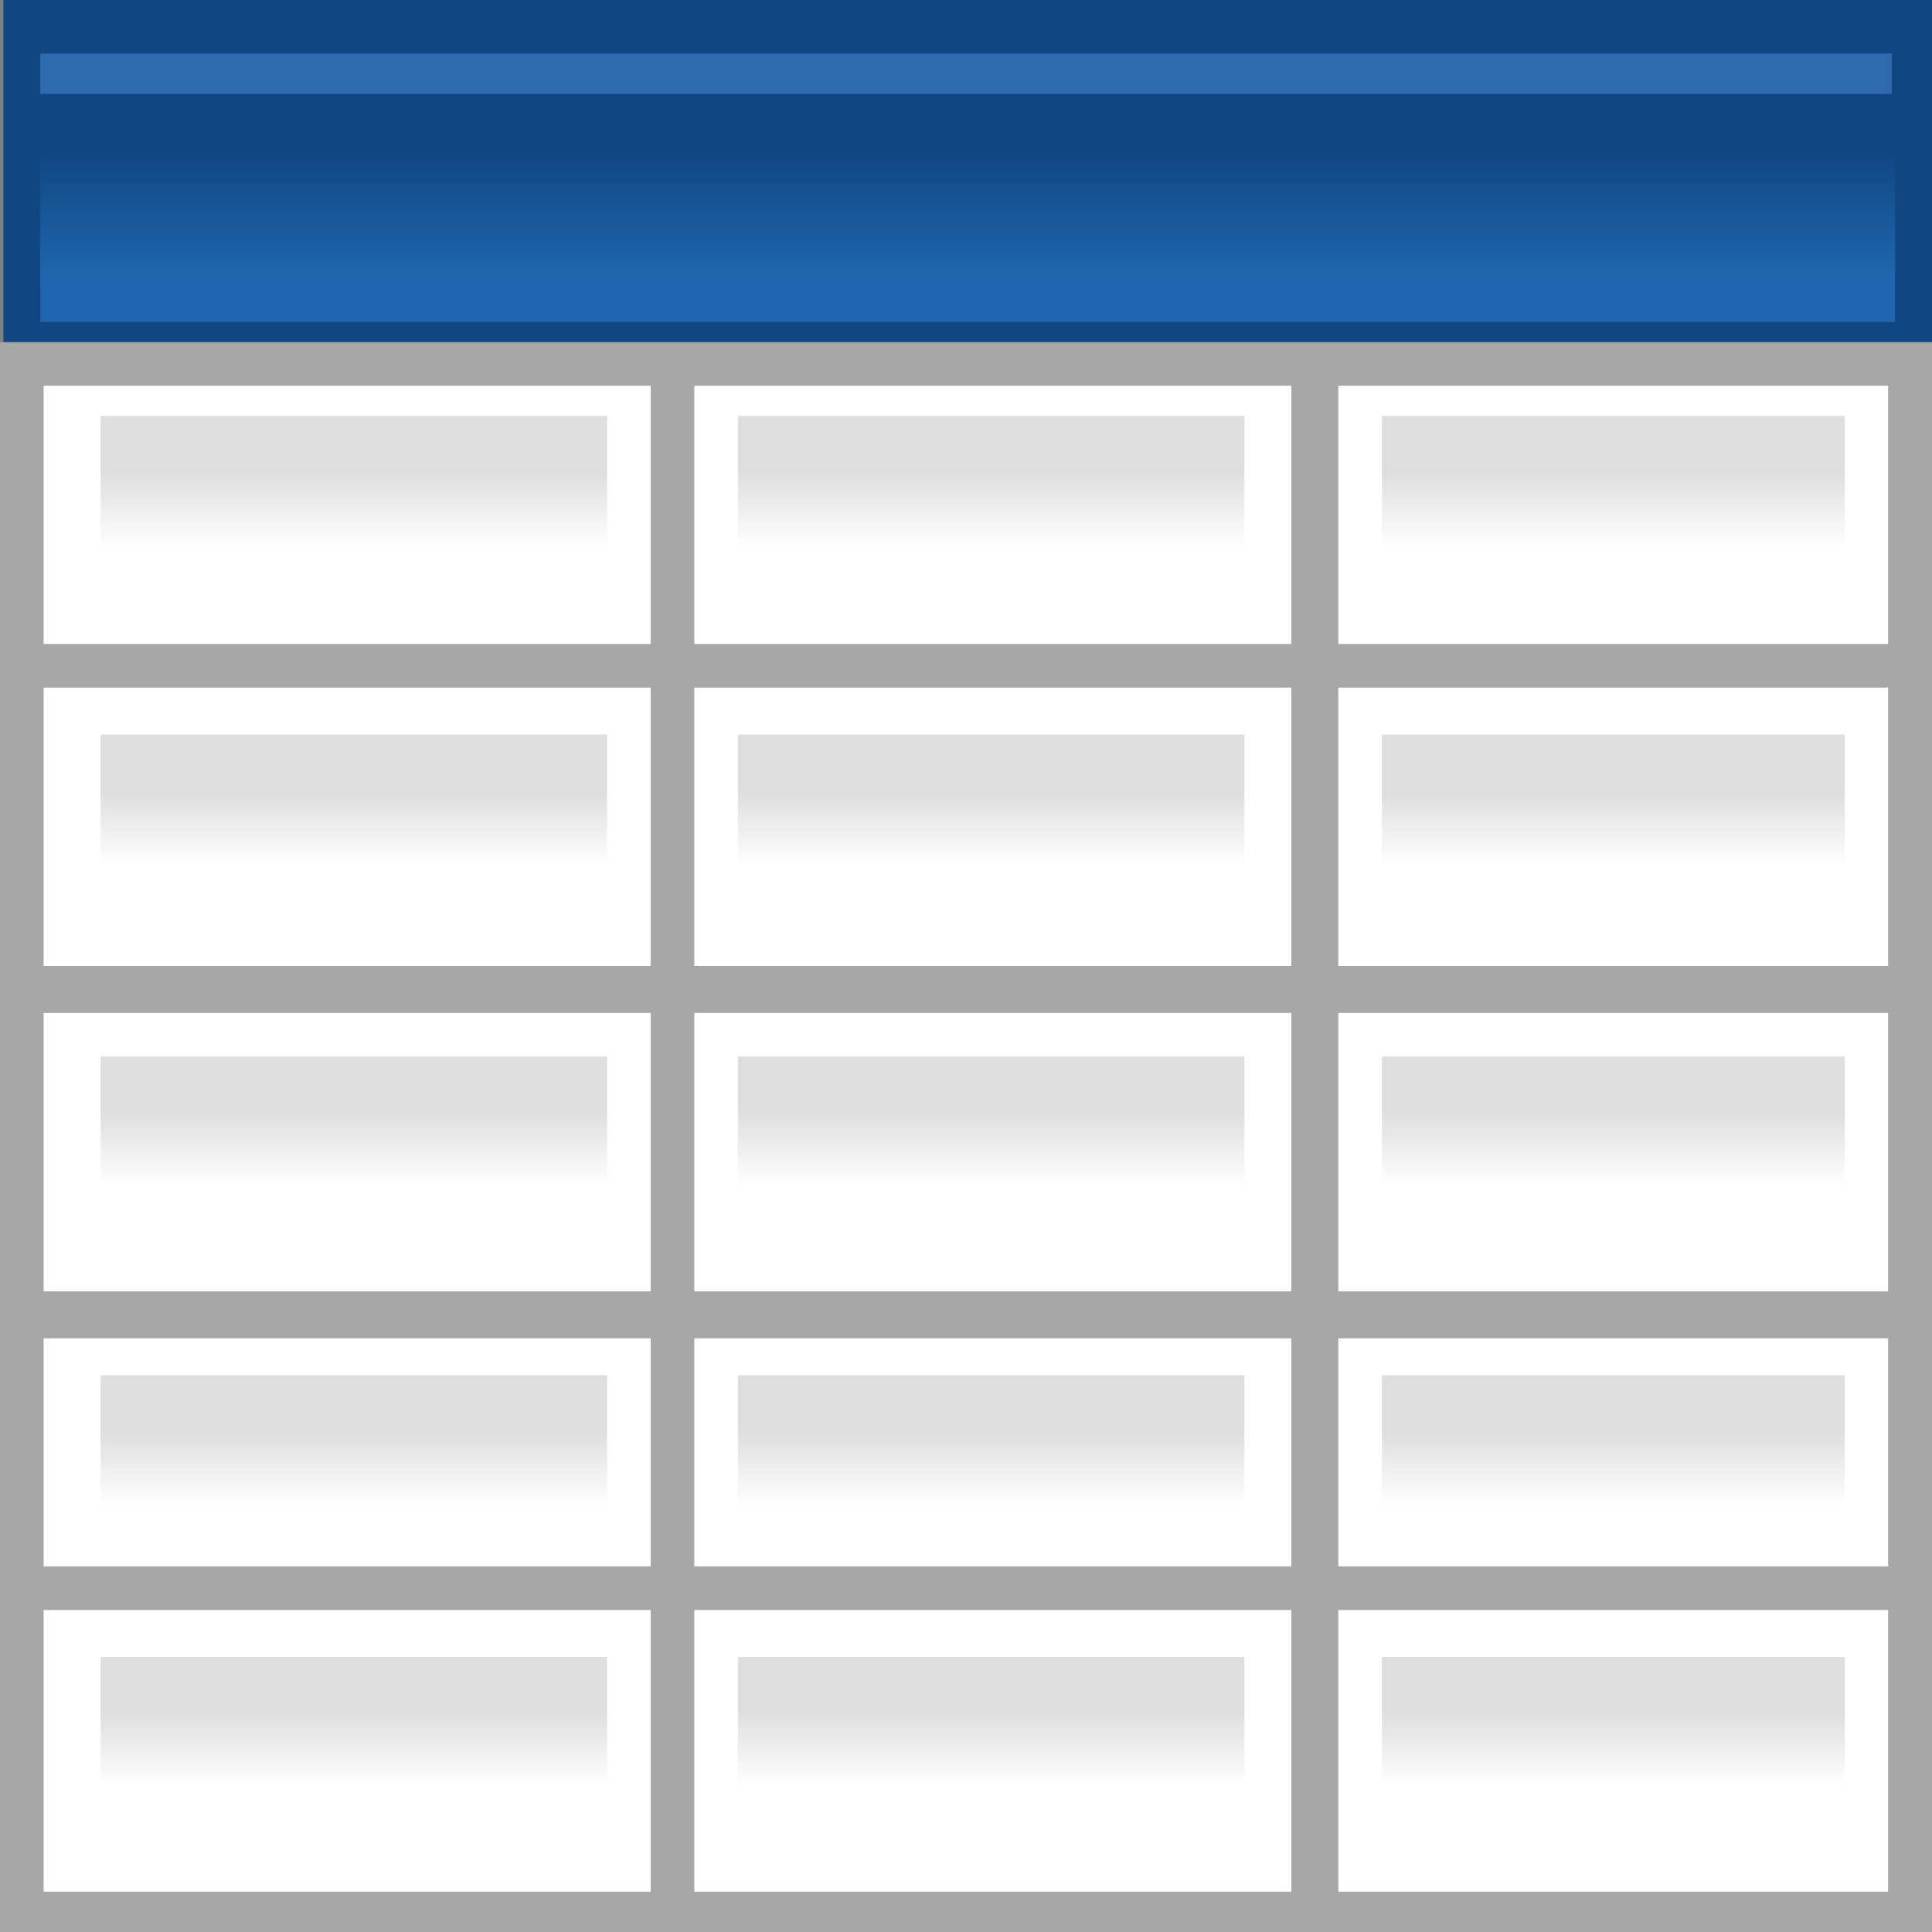 <?xml version="1.0" encoding="UTF-8"?>
<!DOCTYPE svg PUBLIC "-//W3C//DTD SVG 1.1//EN" "http://www.w3.org/Graphics/SVG/1.1/DTD/svg11.dtd">
<!-- Creator: CorelDRAW X7 -->
<svg xmlns="http://www.w3.org/2000/svg" xml:space="preserve" width="0.442in" height="0.442in" version="1.1" style="shape-rendering:geometricPrecision; text-rendering:geometricPrecision; image-rendering:optimizeQuality; fill-rule:evenodd; clip-rule:evenodd"
viewBox="0 0 576 576"
 xmlns:xlink="http://www.w3.org/1999/xlink">
 <rect x="0" y="0" width="576" height="576" fill="#808080" stroke="none"/>
 <defs>
  <style type="text/css">
   <![CDATA[
    .fil1 {fill:#104682}
    .fil3 {fill:#1F66AE}
    .fil2 {fill:#306AAE}
    .fil5 {fill:#A7A7A7}
    .fil6 {fill:#DEDEDE}
    .fil0 {fill:white}
    .fil4 {fill:#A7A7A7;fill-rule:nonzero}
   ]]>
  </style>
    <mask id="id0">
  <linearGradient id="id1" gradientUnits="userSpaceOnUse" x1="288.359" y1="82.66" x2="288.359" y2="44.744">
   <stop offset="0" style="stop-opacity:1; stop-color:white"/>
   <stop offset="1" style="stop-opacity:0; stop-color:white"/>
  </linearGradient>
     <rect style="fill:url(#id1)" x="8" y="26" width="561.387" height="74.422"/>
    </mask>
    <mask id="id2">
  <linearGradient id="id3" gradientUnits="userSpaceOnUse" x1="105.281" y1="140.787" x2="105.281" y2="162.946">
   <stop offset="0" style="stop-opacity:1; stop-color:white"/>
   <stop offset="1" style="stop-opacity:0; stop-color:white"/>
  </linearGradient>
     <rect style="fill:url(#id3)" x="25" y="120" width="160.294" height="64.456"/>
    </mask>
    <mask id="id4">
  <linearGradient id="id5" gradientUnits="userSpaceOnUse" x1="295.859" y1="140.787" x2="295.859" y2="162.946">
   <stop offset="0" style="stop-opacity:1; stop-color:white"/>
   <stop offset="1" style="stop-opacity:0; stop-color:white"/>
  </linearGradient>
     <rect style="fill:url(#id5)" x="216" y="120" width="160.294" height="64.456"/>
    </mask>
    <mask id="id6">
  <linearGradient id="id7" gradientUnits="userSpaceOnUse" x1="481.045" y1="140.787" x2="481.045" y2="162.946">
   <stop offset="0" style="stop-opacity:1; stop-color:white"/>
   <stop offset="1" style="stop-opacity:0; stop-color:white"/>
  </linearGradient>
     <rect style="fill:url(#id7)" x="408" y="120" width="146.706" height="64.456"/>
    </mask>
    <mask id="id8">
  <linearGradient id="id9" gradientUnits="userSpaceOnUse" x1="105.281" y1="236.075" x2="105.281" y2="258.234">
   <stop offset="0" style="stop-opacity:1; stop-color:white"/>
   <stop offset="1" style="stop-opacity:0; stop-color:white"/>
  </linearGradient>
     <rect style="fill:url(#id9)" x="25" y="215" width="160.294" height="64.456"/>
    </mask>
    <mask id="id10">
  <linearGradient id="id11" gradientUnits="userSpaceOnUse" x1="105.281" y1="331.369" x2="105.281" y2="353.528">
   <stop offset="0" style="stop-opacity:1; stop-color:white"/>
   <stop offset="1" style="stop-opacity:0; stop-color:white"/>
  </linearGradient>
     <rect style="fill:url(#id11)" x="25" y="310" width="160.294" height="64.451"/>
    </mask>
    <mask id="id12">
  <linearGradient id="id13" gradientUnits="userSpaceOnUse" x1="105.281" y1="426.658" x2="105.281" y2="448.817">
   <stop offset="0" style="stop-opacity:1; stop-color:white"/>
   <stop offset="1" style="stop-opacity:0; stop-color:white"/>
  </linearGradient>
     <rect style="fill:url(#id13)" x="25" y="406" width="160.294" height="64.451"/>
    </mask>
    <mask id="id14">
  <linearGradient id="id15" gradientUnits="userSpaceOnUse" x1="105.281" y1="510.314" x2="105.281" y2="532.473">
   <stop offset="0" style="stop-opacity:1; stop-color:white"/>
   <stop offset="1" style="stop-opacity:0; stop-color:white"/>
  </linearGradient>
     <rect style="fill:url(#id15)" x="25" y="489" width="160.294" height="64.451"/>
    </mask>
    <mask id="id16">
  <linearGradient id="id17" gradientUnits="userSpaceOnUse" x1="295.859" y1="236.075" x2="295.859" y2="258.234">
   <stop offset="0" style="stop-opacity:1; stop-color:white"/>
   <stop offset="1" style="stop-opacity:0; stop-color:white"/>
  </linearGradient>
     <rect style="fill:url(#id17)" x="216" y="215" width="160.294" height="64.456"/>
    </mask>
    <mask id="id18">
  <linearGradient id="id19" gradientUnits="userSpaceOnUse" x1="295.859" y1="331.369" x2="295.859" y2="353.528">
   <stop offset="0" style="stop-opacity:1; stop-color:white"/>
   <stop offset="1" style="stop-opacity:0; stop-color:white"/>
  </linearGradient>
     <rect style="fill:url(#id19)" x="216" y="310" width="160.294" height="64.451"/>
    </mask>
    <mask id="id20">
  <linearGradient id="id21" gradientUnits="userSpaceOnUse" x1="295.859" y1="426.658" x2="295.859" y2="448.817">
   <stop offset="0" style="stop-opacity:1; stop-color:white"/>
   <stop offset="1" style="stop-opacity:0; stop-color:white"/>
  </linearGradient>
     <rect style="fill:url(#id21)" x="216" y="406" width="160.294" height="64.451"/>
    </mask>
    <mask id="id22">
  <linearGradient id="id23" gradientUnits="userSpaceOnUse" x1="295.859" y1="510.314" x2="295.859" y2="532.473">
   <stop offset="0" style="stop-opacity:1; stop-color:white"/>
   <stop offset="1" style="stop-opacity:0; stop-color:white"/>
  </linearGradient>
     <rect style="fill:url(#id23)" x="216" y="489" width="160.294" height="64.451"/>
    </mask>
    <mask id="id24">
  <linearGradient id="id25" gradientUnits="userSpaceOnUse" x1="481.045" y1="236.075" x2="481.045" y2="258.234">
   <stop offset="0" style="stop-opacity:1; stop-color:white"/>
   <stop offset="1" style="stop-opacity:0; stop-color:white"/>
  </linearGradient>
     <rect style="fill:url(#id25)" x="408" y="215" width="146.706" height="64.456"/>
    </mask>
    <mask id="id26">
  <linearGradient id="id27" gradientUnits="userSpaceOnUse" x1="481.045" y1="331.369" x2="481.045" y2="353.528">
   <stop offset="0" style="stop-opacity:1; stop-color:white"/>
   <stop offset="1" style="stop-opacity:0; stop-color:white"/>
  </linearGradient>
     <rect style="fill:url(#id27)" x="408" y="310" width="146.706" height="64.451"/>
    </mask>
    <mask id="id28">
  <linearGradient id="id29" gradientUnits="userSpaceOnUse" x1="481.045" y1="426.658" x2="481.045" y2="448.817">
   <stop offset="0" style="stop-opacity:1; stop-color:white"/>
   <stop offset="1" style="stop-opacity:0; stop-color:white"/>
  </linearGradient>
     <rect style="fill:url(#id29)" x="408" y="406" width="146.706" height="64.451"/>
    </mask>
    <mask id="id30">
  <linearGradient id="id31" gradientUnits="userSpaceOnUse" x1="481.045" y1="510.314" x2="481.045" y2="532.473">
   <stop offset="0" style="stop-opacity:1; stop-color:white"/>
   <stop offset="1" style="stop-opacity:0; stop-color:white"/>
  </linearGradient>
     <rect style="fill:url(#id31)" x="408" y="489" width="146.706" height="64.451"/>
    </mask>
 </defs>
 <g id="Layer_x0020_1">
  <g id="_3197723486192">
   <polygon class="fil0" points="7,109 563,109 563,564 7,564 "/>
   <polygon class="fil1" points="1,0 576,0 576,109 1,109 "/>
   <polygon class="fil2" points="12,16 564,16 564,28 12,28 "/>
   <polygon class="fil3" style="mask:url(#id0)" points="12,31 565,31 565,96 12,96 "/>
   <path class="fil4" d="M6 102l564 0 6 0 0 7 0 461 0 6 -6 0 -564 0 -6 0 0 -6 0 -461 0 -7 6 0zm557 13l-550 0 0 449 550 0 0 -449z"/>
   <polygon class="fil5" points="194,109 207,109 207,570 194,570 "/>
   <polygon class="fil5" points="385,109 399,109 399,570 385,570 "/>
   <polygon class="fil5" points="3,205 3,192 570,192 570,205 "/>
   <polygon class="fil5" points="3,302 3,288 570,288 570,302 "/>
   <polygon class="fil5" points="3,399 3,385 570,385 570,399 "/>
   <polygon class="fil5" points="3,480 3,467 570,467 570,480 "/>
   <polygon class="fil6" style="mask:url(#id2)" points="30,124 181,124 181,180 30,180 "/>
   <polygon class="fil6" style="mask:url(#id4)" points="220,124 371,124 371,180 220,180 "/>
   <polygon class="fil6" style="mask:url(#id6)" points="412,124 550,124 550,180 412,180 "/>
   <polygon class="fil6" style="mask:url(#id8)" points="30,219 181,219 181,275 30,275 "/>
   <polygon class="fil6" style="mask:url(#id10)" points="30,315 181,315 181,370 30,370 "/>
   <polygon class="fil6" style="mask:url(#id12)" points="30,410 181,410 181,465 30,465 "/>
   <polygon class="fil6" style="mask:url(#id14)" points="30,494 181,494 181,549 30,549 "/>
   <polygon class="fil6" style="mask:url(#id16)" points="220,219 371,219 371,275 220,275 "/>
   <polygon class="fil6" style="mask:url(#id18)" points="220,315 371,315 371,370 220,370 "/>
   <polygon class="fil6" style="mask:url(#id20)" points="220,410 371,410 371,465 220,465 "/>
   <polygon class="fil6" style="mask:url(#id22)" points="220,494 371,494 371,549 220,549 "/>
   <polygon class="fil6" style="mask:url(#id24)" points="412,219 550,219 550,275 412,275 "/>
   <polygon class="fil6" style="mask:url(#id26)" points="412,315 550,315 550,370 412,370 "/>
   <polygon class="fil6" style="mask:url(#id28)" points="412,410 550,410 550,465 412,465 "/>
   <polygon class="fil6" style="mask:url(#id30)" points="412,494 550,494 550,549 412,549 "/>
  </g>
 </g>
</svg>
